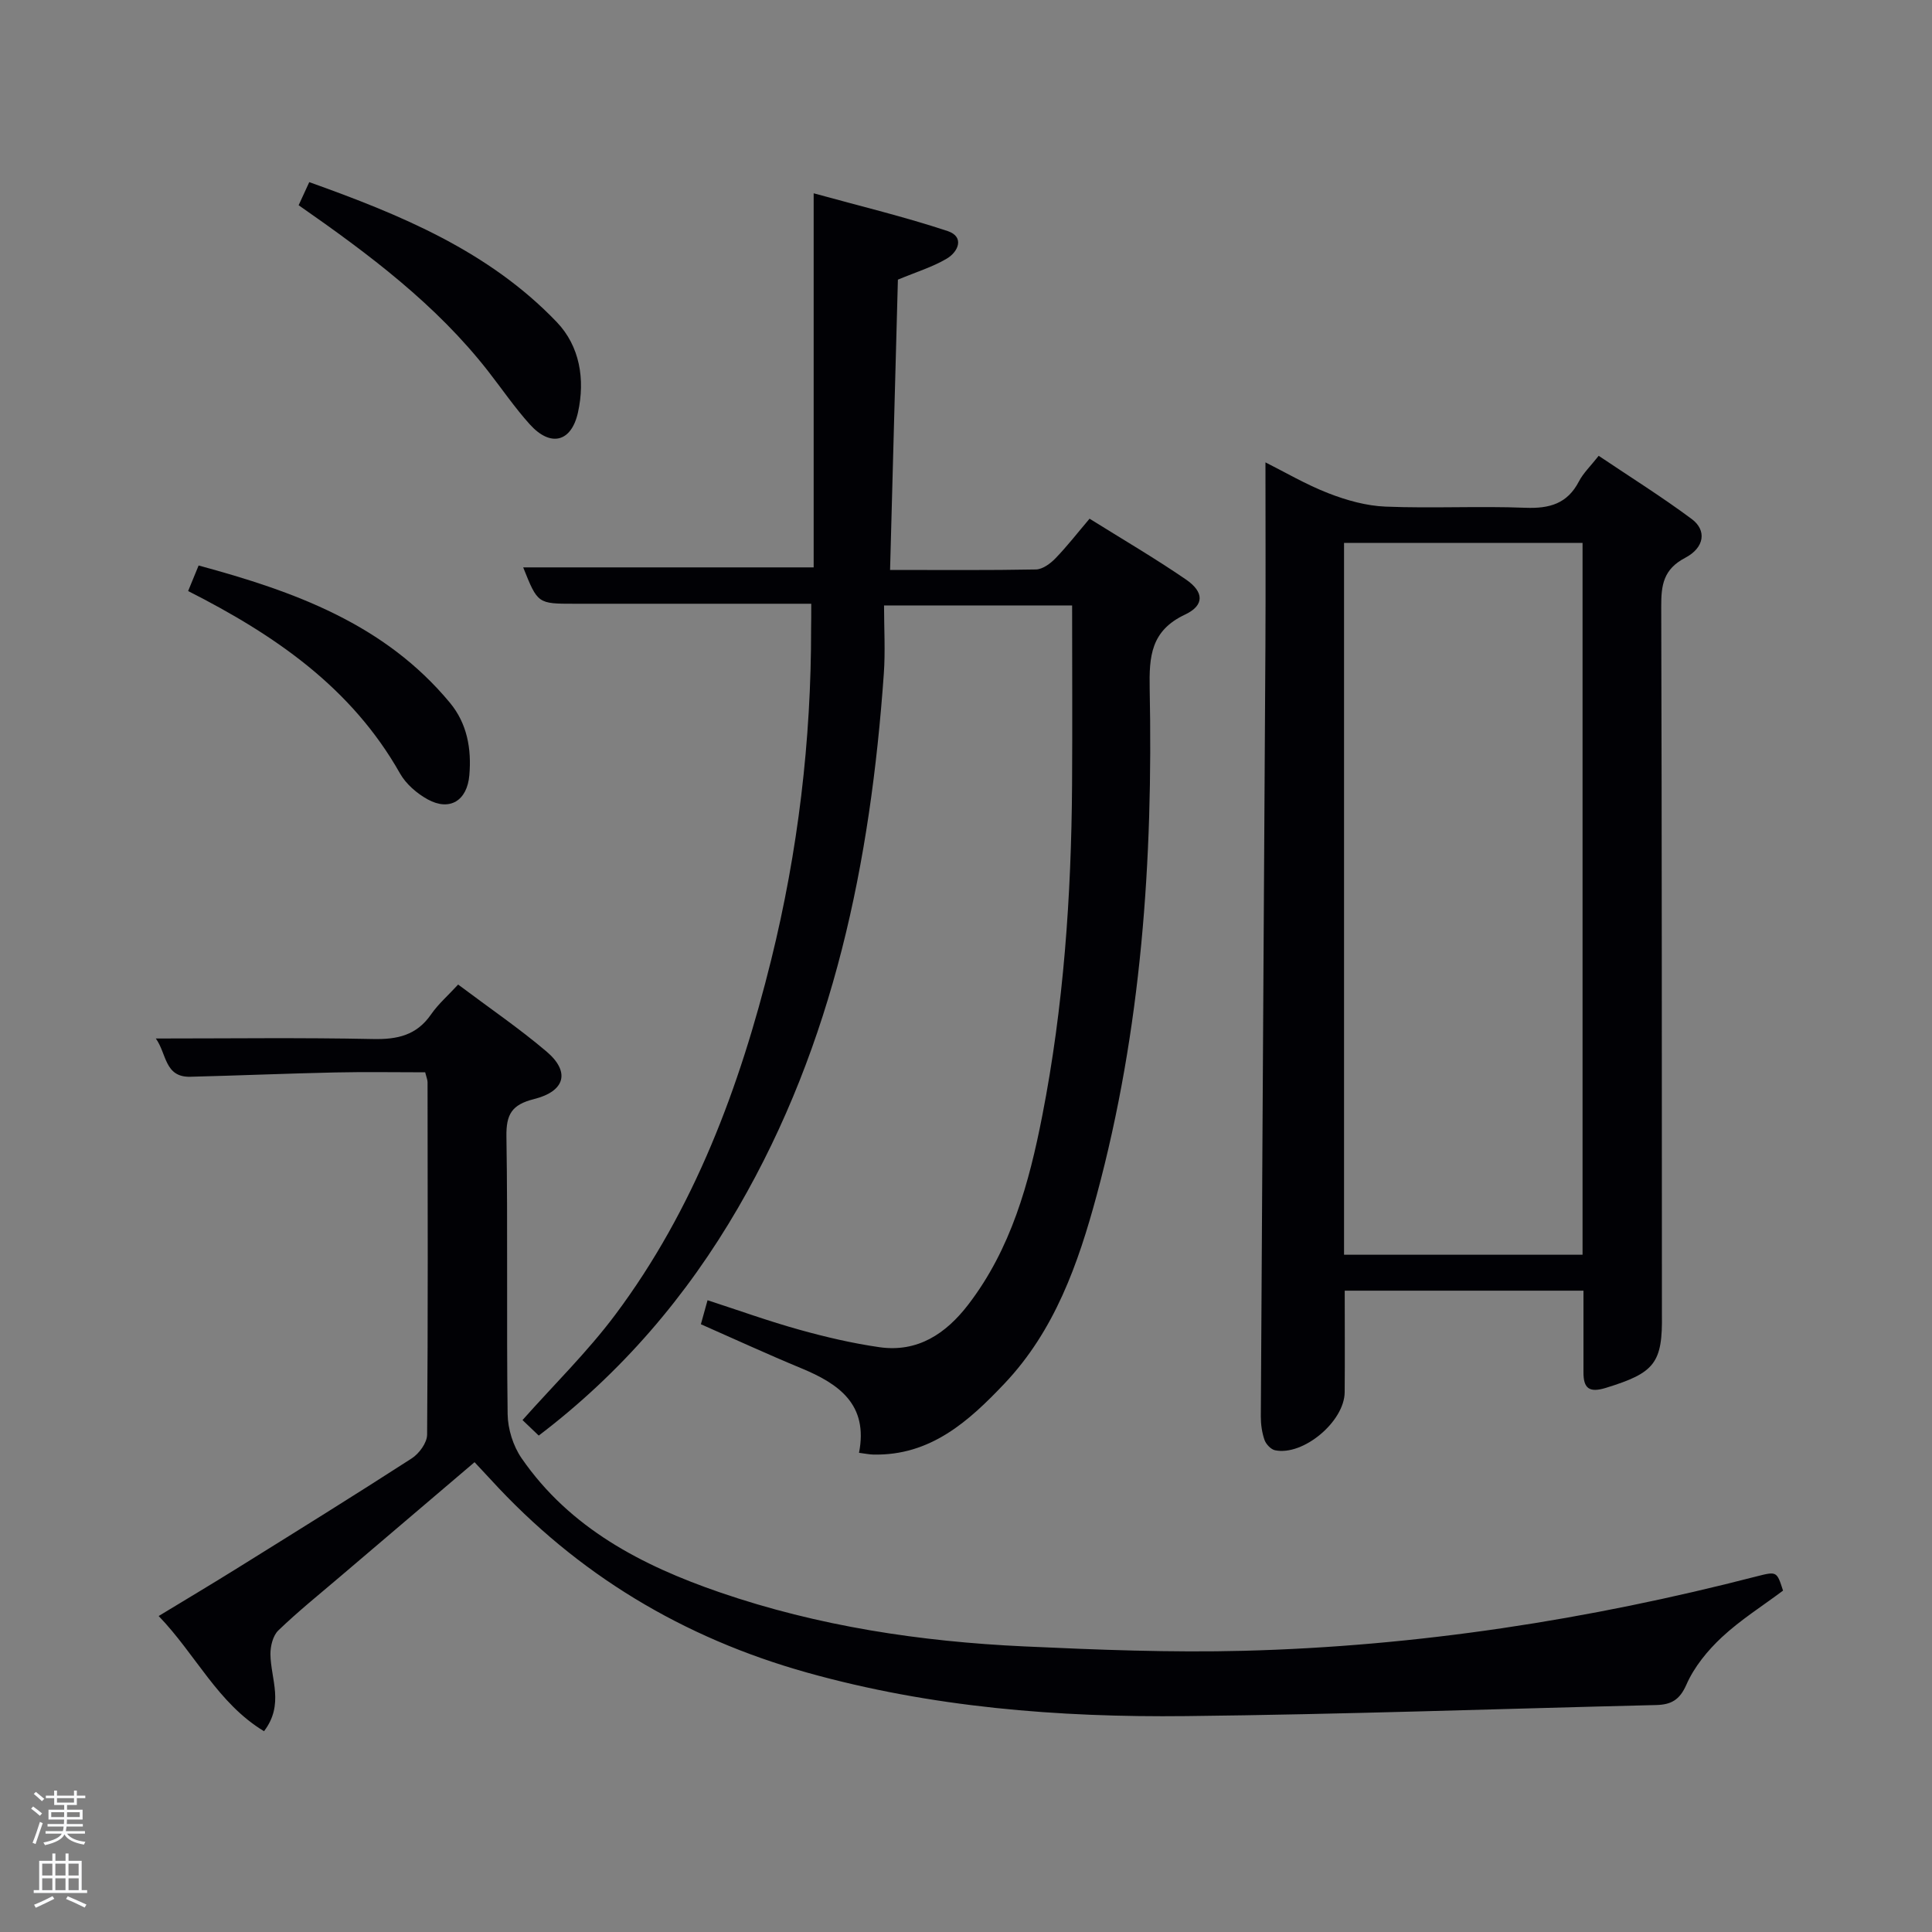 <svg enable-background="new 0 0 400 400" viewBox="0 0 400 400" xmlns="http://www.w3.org/2000/svg"><rect x="0" y="0" width="400" height="400" fill="#808080" stroke="none"/><path d="m6.44 374.46.42-.45c.65.47 1.27.95 1.85 1.44l-.45.49c-.65-.56-1.25-1.06-1.82-1.48m.93 7.33-.63-.26c.55-1.36 1.05-2.8 1.52-4.33.19.1.38.19.59.27-.46 1.29-.95 2.73-1.48 4.32m-.38-10.38.44-.42c.43.34 1.01.82 1.74 1.44l-.49.49c-.53-.51-1.09-1.01-1.69-1.51m2.5.35h1.72v-1.04h.59v1.04h3.52v-1.04h.59v1.04h1.75v.53h-1.75v1.42h-2.03v.97h3.22v2.03h-3.24c0 .35-.01.66-.03.93h3.32v.53h-3.37c-.03.27-.08.58-.15.94h3.96v.53h-3.71c.67.92 1.93 1.48 3.79 1.68-.13.24-.23.44-.29.59-2.13-.38-3.48-1.08-4.04-2.12-.43.97-1.77 1.72-4.03 2.23-.09-.19-.2-.37-.33-.55 2.1-.42 3.37-1.03 3.81-1.83h-3.36v-.53h3.58c.08-.29.13-.61.16-.94h-3.33v-.53h3.39c.02-.27.04-.58.04-.93h-3.23v-2.03h3.25v-.97h-2.07v-1.42h-1.73zm1.12 3.44v1h2.65c.01-.3.02-.44.02-.4v-.25-.35zm1.19-2h3.52v-.91h-3.52zm4.71 2h-2.63v.59c0 .15-.01.28-.01.4h2.64z" fill="#fafbfc"/><path d="m13.56 383.74h.63v1.52h2.72v6.07h1.13v.6h-11.06v-.6h1.13v-6.07h2.73v-1.52h.63v1.52h2.1v-1.52zm-2.69 8.83.38.56c-1.24.63-2.53 1.25-3.85 1.85-.1-.21-.21-.42-.34-.63 1.36-.55 2.63-1.15 3.81-1.78m-2.13-4.27h2.1v-2.45h-2.1zm0 3.04h2.1v-2.46h-2.1zm2.72-3.04h2.1v-2.45h-2.1zm0 3.04h2.1v-2.46h-2.1zm6.07 3.6c-1.41-.71-2.7-1.3-3.86-1.78l.35-.56c1.45.62 2.75 1.19 3.88 1.72zm-1.25-9.09h-2.1v2.45h2.1zm-2.09 5.49h2.1v-2.46h-2.1z" fill="#fafbfc"/><g fill="#010105"><path d="m167.96 125c-16.76 0-32.9 0-49.04 0-7.59 0-7.59 0-10.6-7.53h60.14c0-25.18 0-50.59 0-77.45 9.84 2.71 18.91 4.89 27.74 7.82 3.52 1.17 2.25 4.27-.19 5.71-2.95 1.75-6.33 2.76-10.11 4.35-.53 19.64-1.07 39.69-1.62 60.1 10.59 0 20.4.09 30.21-.1 1.37-.03 2.97-1.21 4.02-2.29 2.41-2.49 4.55-5.25 7.07-8.22 6.82 4.26 13.55 8.19 19.96 12.59 3.75 2.57 3.87 5.35-.19 7.26-7.09 3.34-7.45 8.66-7.32 15.39.71 35.37-1.7 70.48-10.97 104.82-3.83 14.21-8.71 28.05-19.1 39.01-7.39 7.8-15.33 14.97-27.18 14.69-.8-.02-1.6-.19-2.93-.36 1.96-10.01-4.16-14.28-11.96-17.51-6.89-2.85-13.68-5.98-20.78-9.11.38-1.37.8-2.89 1.38-4.97 6.52 2.12 12.73 4.36 19.07 6.12 5.42 1.51 10.94 2.8 16.5 3.6 7.93 1.14 13.79-2.8 18.41-8.82 8.86-11.54 12.6-25.18 15.32-39.1 4.42-22.59 6.01-45.47 6.17-68.45.08-12.29.01-24.57.01-37.2-12.41 0-24.98 0-38.94 0 0 4.72.29 9.49-.05 14.21-2.75 38.81-10.34 76.34-30.16 110.49-10.64 18.33-24.17 34.17-41.28 47.17-1.32-1.26-2.5-2.39-3.36-3.21 6.53-7.35 13.45-14.12 19.19-21.79 16.41-21.93 25.78-47.16 32.29-73.47 5.56-22.5 8.3-45.42 8.27-68.63.03-1.49.03-2.97.03-5.12z"/><path d="m327.84 267.22c-16.77 0-33.03 0-49.43 0 0 7.15.05 14.09-.01 21.03-.05 6.07-8.6 13.23-14.42 12.01-.86-.18-1.87-1.26-2.18-2.14-.53-1.54-.77-3.25-.76-4.88.29-53.13.65-106.26.95-159.38.07-12.61.01-25.21.01-38.13 3.92 1.96 8.33 4.56 13.03 6.39 3.75 1.46 7.84 2.61 11.83 2.77 9.65.39 19.33-.14 28.98.24 4.97.19 8.66-.84 11.06-5.46.9-1.73 2.4-3.15 4.09-5.3 6.48 4.36 13.07 8.48 19.28 13.1 3.1 2.31 2.67 5.9-1.37 8.02-4.52 2.37-4.98 5.65-4.96 10.08.14 48.32.12 96.64.14 144.95v1.5c.17 10.21-1.49 12.21-11.59 15.32-3.44 1.06-4.67.13-4.65-3.25.01-5.48 0-10.95 0-16.87zm-.19-7.44c0-49.45 0-98.48 0-147.37-16.74 0-33.12 0-49.38 0v147.37z"/><path d="m369.16 329.32c-4.26 3.19-8.81 6.05-12.67 9.65-2.96 2.76-5.74 6.16-7.34 9.82-1.41 3.22-3.21 4.14-6.25 4.22-32.44.78-64.88 1.94-97.33 2.29-26.48.29-52.77-1.81-78.48-9.01-25.66-7.19-47.55-20.33-65.52-40-1-1.09-2.01-2.16-3.32-3.56-9.37 7.97-18.6 15.83-27.83 23.69-4.31 3.67-8.73 7.23-12.8 11.15-1.12 1.08-1.65 3.27-1.63 4.94.07 5.11 2.91 10.38-1.33 15.92-9.59-5.81-14.08-15.82-21.81-23.85 5.7-3.46 10.92-6.57 16.08-9.78 12.14-7.56 24.3-15.1 36.32-22.86 1.53-.99 3.17-3.23 3.18-4.91.19-24.33.12-48.65.09-72.98 0-.47-.22-.95-.49-2.04-6.18 0-12.45-.11-18.71.03-9.97.22-19.94.64-29.91.89-5.37.14-4.88-4.79-7.15-7.92 15.37 0 30.17-.2 44.96.11 5.04.11 9.02-.76 12.02-5.09 1.49-2.16 3.54-3.93 5.61-6.19 6.46 4.85 12.62 9.05 18.28 13.85 4.95 4.19 3.94 8.23-2.59 9.87-4.58 1.15-5.76 3.15-5.69 7.74.3 19.16 0 38.32.25 57.48.04 3.08 1.14 6.6 2.89 9.13 10.02 14.52 24.92 22.22 41.01 27.76 20.39 7.02 41.57 10.21 63.04 11.2 15.13.7 30.3 1.3 45.42.91 35.99-.93 71.38-6.41 106.24-15.41 4.17-1.06 4.17-1.05 5.46 2.95z"/><path d="m61.83 42.49c.77-1.67 1.38-2.99 2.2-4.78 18.93 6.76 37.17 14.28 51.23 28.96 4.81 5.02 5.9 11.91 4.41 18.69-1.37 6.23-5.7 7.25-9.98 2.5-3.11-3.45-5.75-7.32-8.62-11-10.78-13.81-24.61-24.18-39.24-34.37z"/><path d="m38.95 122.37c.7-1.7 1.32-3.21 2.17-5.29 19.8 5.36 38.51 12.1 52.04 28.43 3.55 4.28 4.49 9.52 4.01 15-.45 5.25-4.05 7.51-8.63 4.99-2.23-1.23-4.48-3.17-5.72-5.36-10.02-17.74-25.84-28.63-43.87-37.77z"/></g></svg>